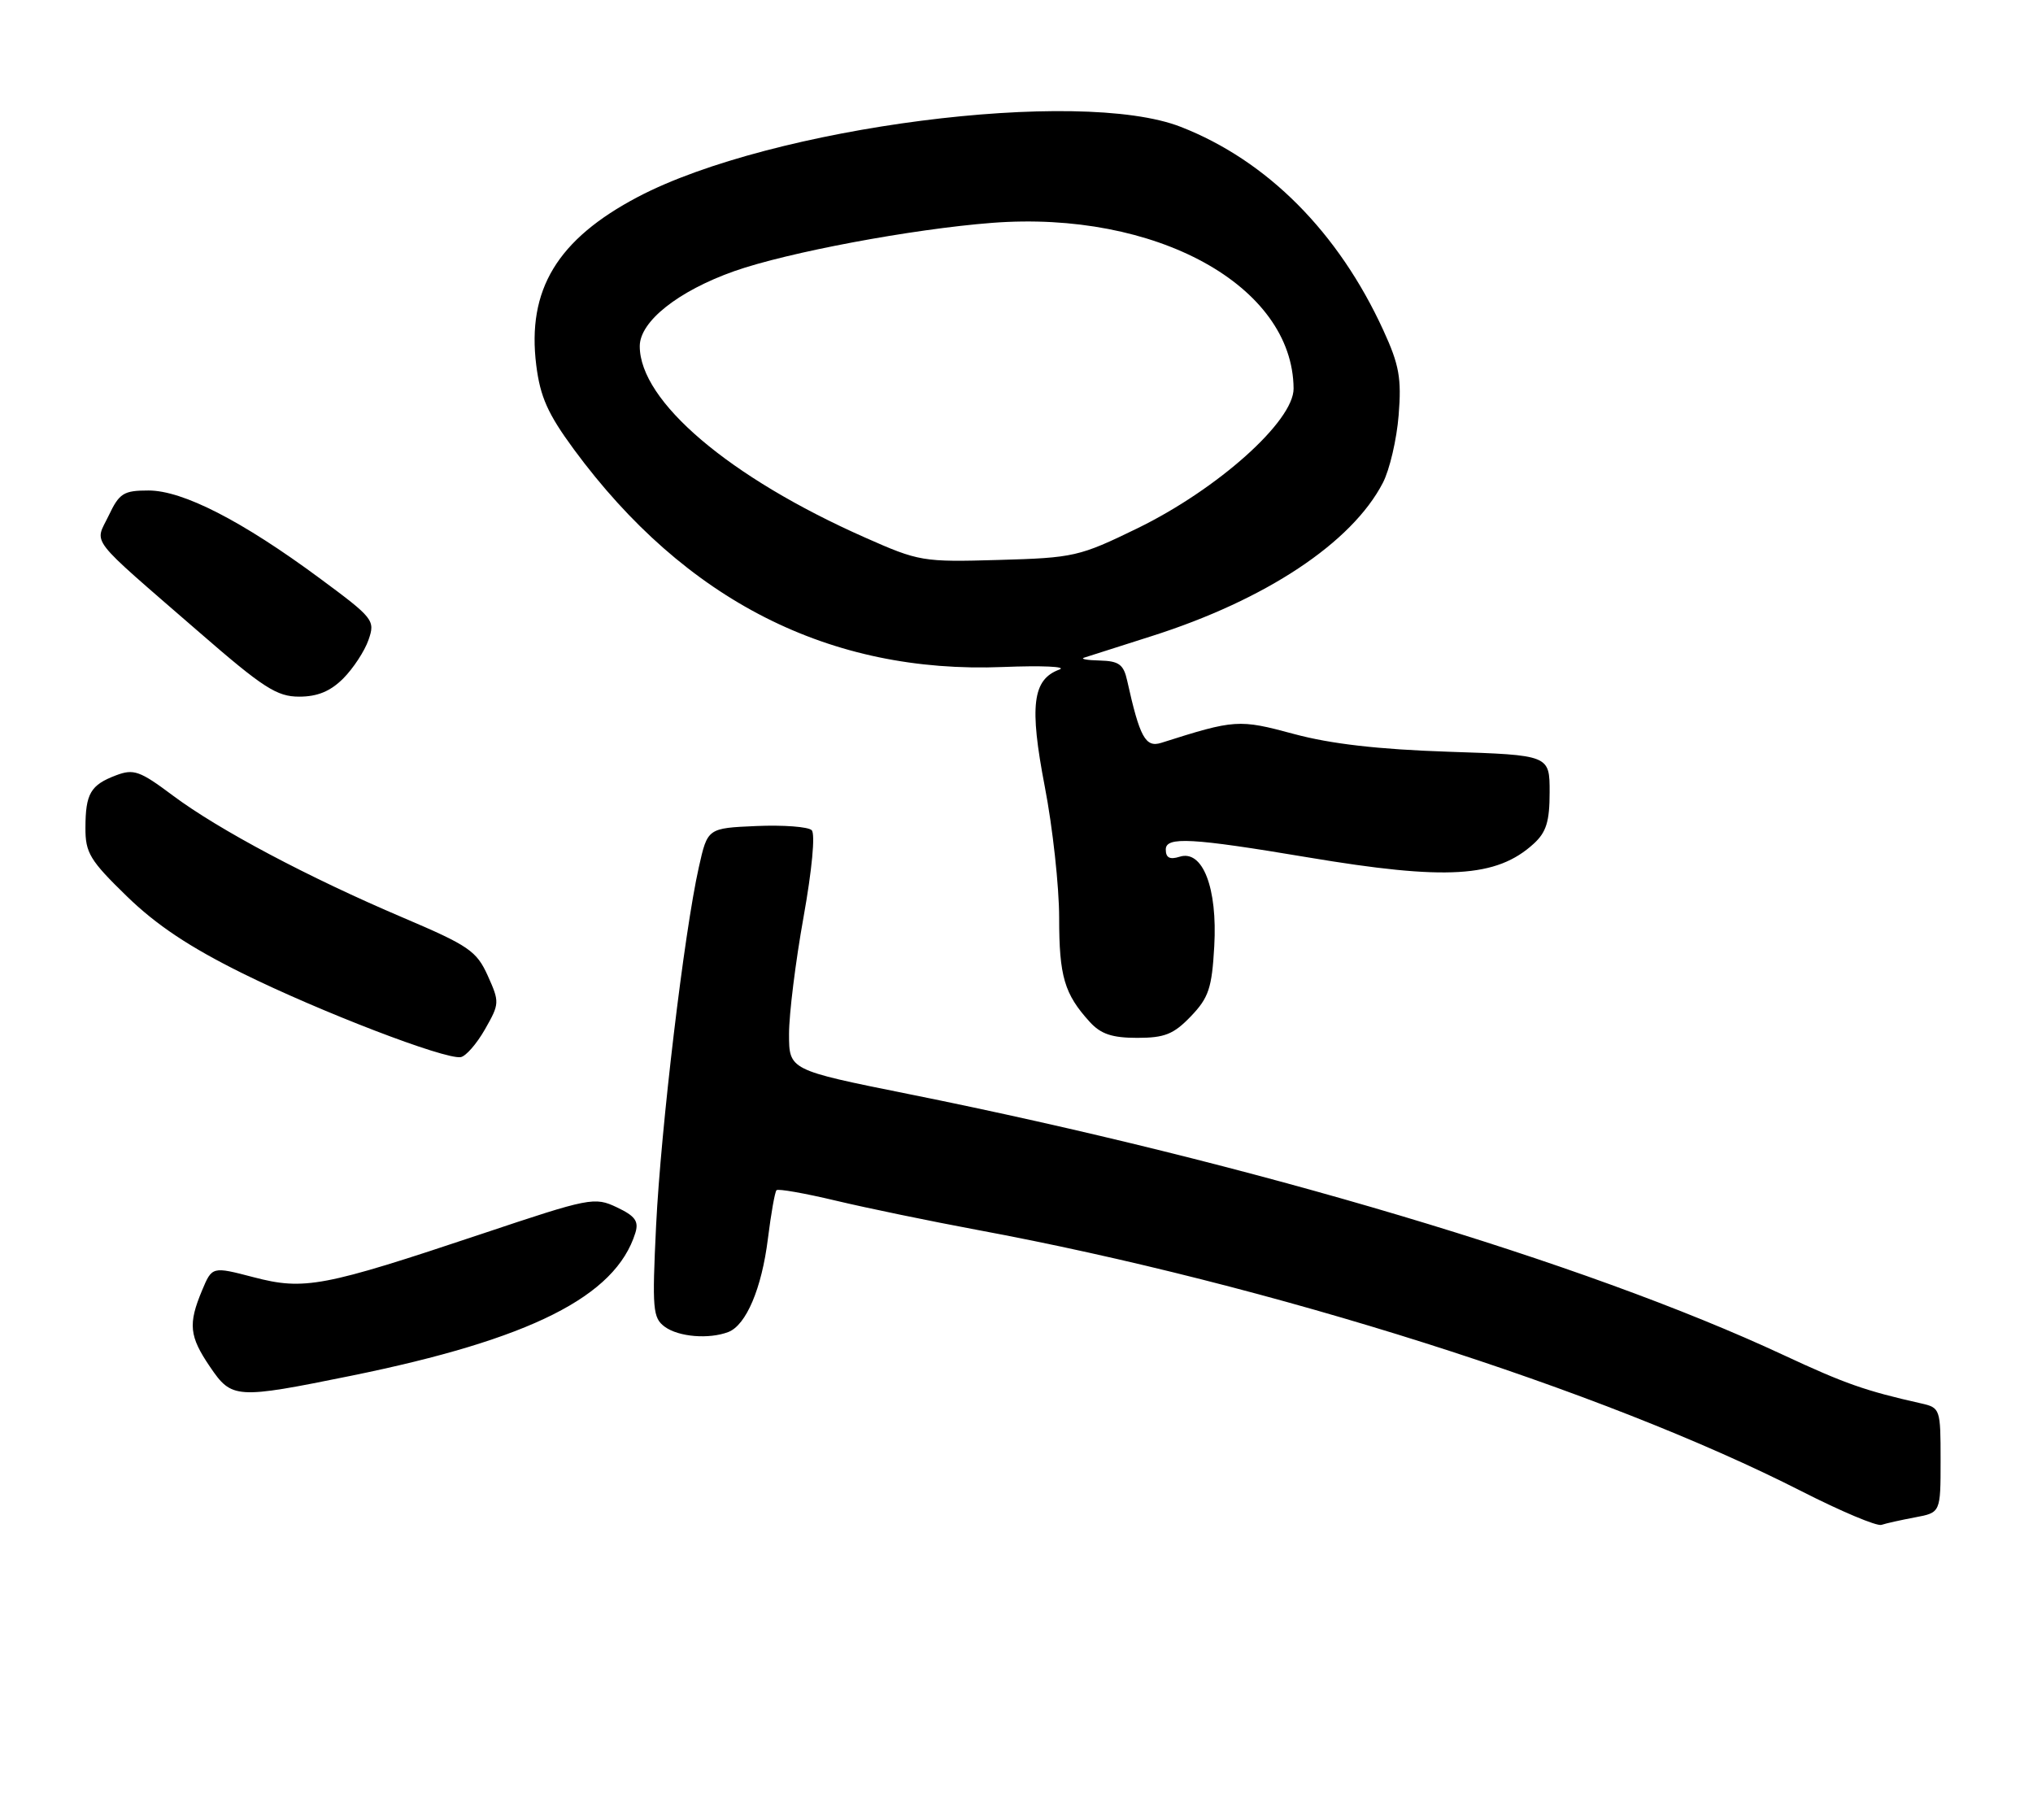 <?xml version="1.0" encoding="UTF-8" standalone="no"?>
<!DOCTYPE svg PUBLIC "-//W3C//DTD SVG 1.1//EN" "http://www.w3.org/Graphics/SVG/1.1/DTD/svg11.dtd" >
<svg xmlns="http://www.w3.org/2000/svg" xmlns:xlink="http://www.w3.org/1999/xlink" version="1.1" viewBox="0 0 286 256">
 <g >
 <path fill="currentColor"
d=" M 269.43 213.45 C 273.00 212.78 273.00 212.78 273.00 205.41 C 273.00 198.18 272.95 198.03 270.25 197.42 C 262.38 195.65 259.53 194.64 250.90 190.62 C 222.88 177.55 176.18 163.62 127.75 153.89 C 111.00 150.52 111.00 150.52 111.00 145.44 C 111.00 142.64 111.92 135.25 113.04 129.02 C 114.23 122.39 114.71 117.31 114.19 116.79 C 113.70 116.30 110.21 116.04 106.42 116.20 C 99.54 116.50 99.54 116.50 98.31 122.00 C 96.25 131.17 92.97 158.71 92.30 172.40 C 91.73 184.21 91.83 185.40 93.53 186.65 C 95.48 188.07 99.73 188.42 102.46 187.38 C 104.97 186.41 107.16 181.25 108.03 174.24 C 108.47 170.72 109.01 167.65 109.24 167.43 C 109.47 167.20 113.22 167.86 117.58 168.90 C 121.94 169.94 130.90 171.79 137.50 173.02 C 178.71 180.68 225.34 195.46 253.50 209.81 C 259.00 212.61 264.03 214.73 264.68 214.51 C 265.33 214.29 267.46 213.82 269.43 213.45 Z  M 49.37 193.54 C 74.63 188.40 86.60 182.38 89.38 173.44 C 89.89 171.79 89.35 171.06 86.78 169.84 C 83.64 168.35 83.00 168.48 67.76 173.58 C 45.49 181.03 42.81 181.54 35.67 179.67 C 29.84 178.15 29.84 178.15 28.42 181.54 C 26.45 186.26 26.62 187.98 29.54 192.27 C 32.61 196.79 33.16 196.83 49.37 193.54 Z  M 68.23 144.79 C 70.28 141.20 70.29 140.97 68.62 137.26 C 67.05 133.78 65.96 133.03 56.70 129.09 C 43.35 123.41 30.77 116.73 24.30 111.90 C 19.67 108.43 18.80 108.13 16.32 109.07 C 12.74 110.43 12.03 111.63 12.02 116.45 C 12.00 119.96 12.65 121.04 17.84 126.08 C 22.00 130.13 26.68 133.24 34.09 136.91 C 45.07 142.34 62.60 149.07 64.81 148.71 C 65.53 148.60 67.07 146.83 68.23 144.79 Z  M 167.53 142.97 C 170.04 140.35 170.49 139.00 170.82 133.12 C 171.29 124.91 169.19 119.49 165.95 120.52 C 164.56 120.96 164.00 120.67 164.00 119.50 C 164.00 117.66 167.65 117.87 183.94 120.60 C 203.47 123.88 210.53 123.46 215.75 118.70 C 217.53 117.08 218.00 115.57 218.00 111.44 C 218.00 106.22 218.00 106.22 203.75 105.75 C 193.90 105.42 187.19 104.65 182.02 103.25 C 174.27 101.16 173.74 101.20 163.36 104.50 C 161.14 105.20 160.34 103.72 158.57 95.75 C 158.07 93.47 157.41 92.99 154.73 92.92 C 152.95 92.88 151.95 92.70 152.50 92.52 C 153.05 92.34 157.32 90.98 162.00 89.49 C 178.05 84.39 190.18 76.35 194.54 67.92 C 195.49 66.09 196.49 61.81 196.76 58.41 C 197.18 53.21 196.84 51.33 194.62 46.49 C 188.30 32.68 178.28 22.60 166.12 17.85 C 151.84 12.26 108.49 17.85 89.74 27.70 C 78.40 33.67 74.11 40.76 75.44 51.38 C 76.00 55.84 77.07 58.23 80.73 63.21 C 96.40 84.49 116.74 94.81 141.10 93.83 C 146.59 93.61 150.16 93.77 149.03 94.19 C 145.25 95.58 144.79 99.28 146.98 110.66 C 148.09 116.40 149.00 124.71 149.00 129.12 C 149.00 137.34 149.73 139.83 153.30 143.75 C 154.86 145.47 156.45 146.00 159.99 146.00 C 163.85 146.00 165.11 145.49 167.53 142.97 Z  M 48.29 95.44 C 49.69 94.03 51.29 91.60 51.84 90.02 C 52.80 87.26 52.58 86.97 44.95 81.33 C 34.05 73.27 25.72 69.00 20.90 69.00 C 17.39 69.00 16.79 69.37 15.29 72.53 C 13.31 76.67 12.12 75.13 27.98 88.90 C 37.05 96.78 38.95 98.00 42.09 98.00 C 44.66 98.00 46.48 97.25 48.29 95.44 Z  M 121.65 75.60 C 102.58 67.15 90.00 56.45 90.00 48.70 C 90.00 45.22 95.40 40.94 103.31 38.14 C 110.81 35.50 128.30 32.22 139.56 31.35 C 162.59 29.58 181.88 40.18 181.98 54.66 C 182.01 59.24 171.31 68.81 160.01 74.32 C 151.83 78.30 151.07 78.47 140.50 78.77 C 129.80 79.08 129.29 78.99 121.65 75.60 Z "/>
</g>
</svg>